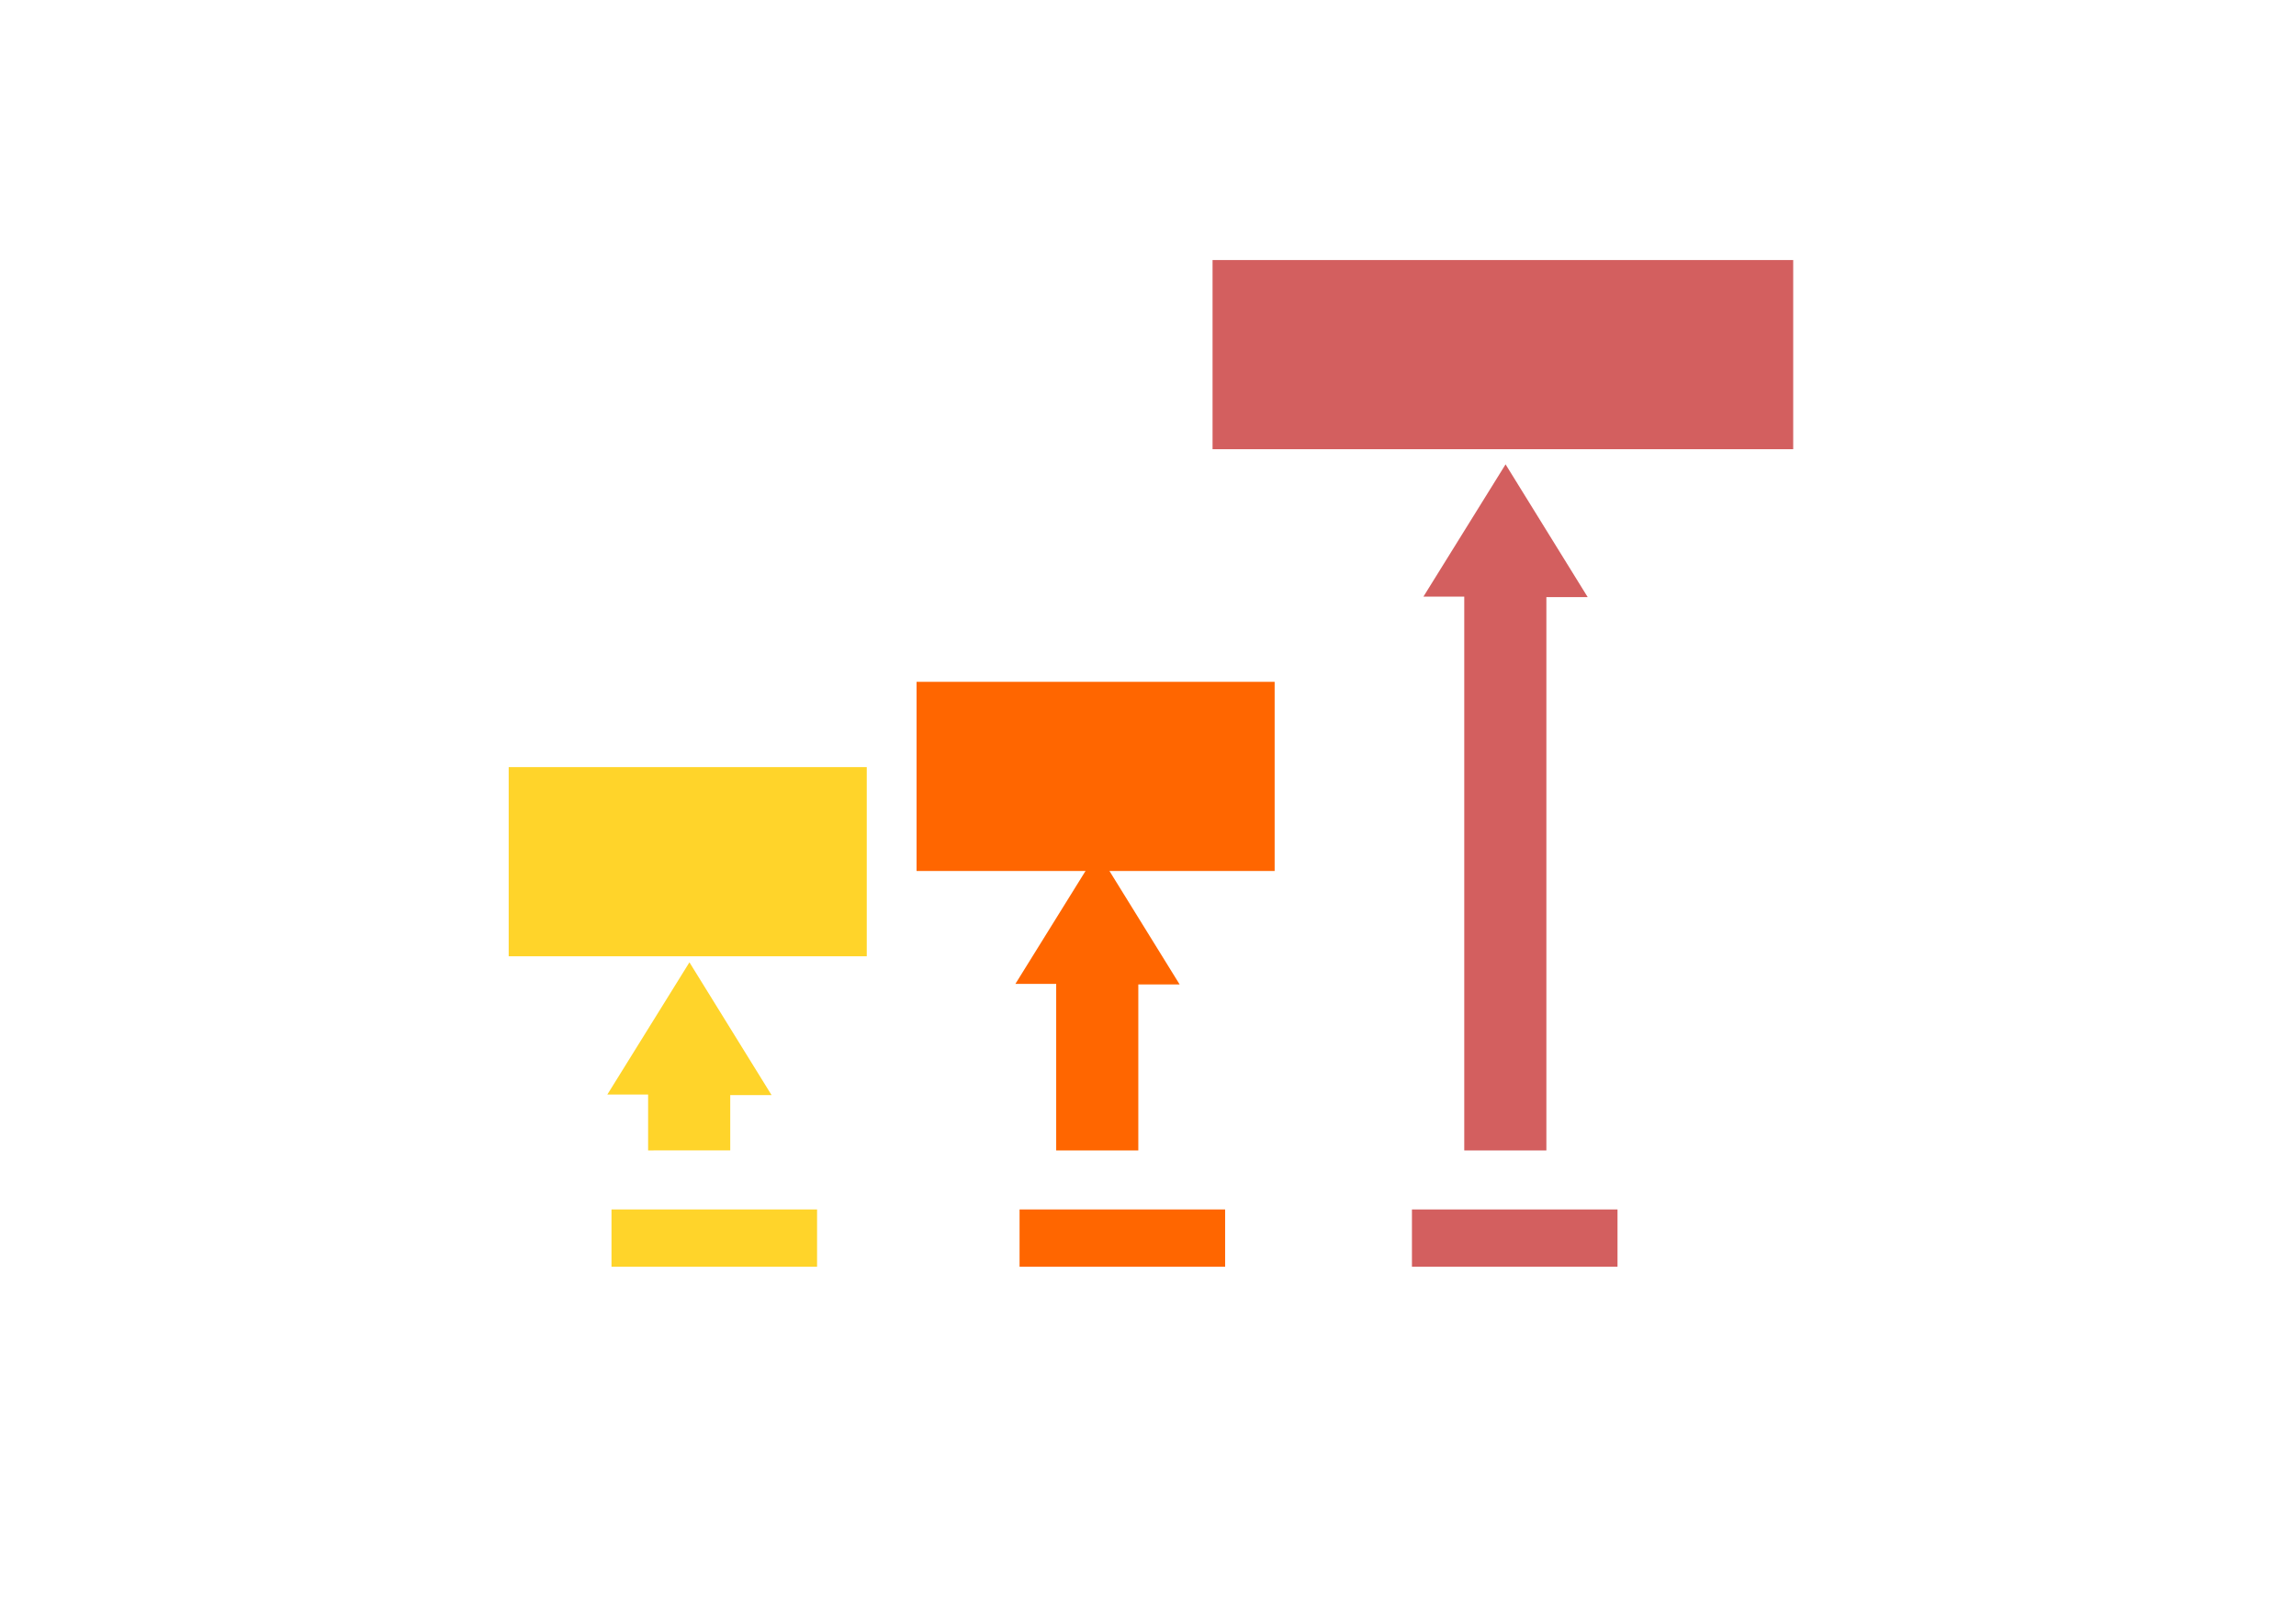 <?xml version="1.0" encoding="UTF-8" standalone="no"?>
<!-- Created with Inkscape (http://www.inkscape.org/) -->

<svg
   xmlns:dc="http://purl.org/dc/elements/1.1/"
   xmlns:cc="http://creativecommons.org/ns#"
   xmlns:rdf="http://www.w3.org/1999/02/22-rdf-syntax-ns#"
   xmlns:svg="http://www.w3.org/2000/svg"
   xmlns="http://www.w3.org/2000/svg"
   xmlns:sodipodi="http://sodipodi.sourceforge.net/DTD/sodipodi-0.dtd"
   xmlns:inkscape="http://www.inkscape.org/namespaces/inkscape"
   width="297mm"
   height="210mm"
   viewBox="0 0 297 210"
   version="1.1"
   id="svg8"
   inkscape:version="0.92.4 (f8dce91, 2019-08-02)"
   sodipodi:docname="decibel.svg"
   inkscape:export-filename="/home/gpetit/Nextcloud/Plateformes/Noise_Planet/Noise_Planet/Kit_pedagogique/Presentation_generale/Images/decibel.png"
   inkscape:export-xdpi="298.29324"
   inkscape:export-ydpi="298.29324">
  <defs
     id="defs2">
    <marker
       inkscape:stockid="Arrow1Lend"
       orient="auto"
       refY="0.0"
       refX="0.0"
       id="marker5859"
       style="overflow:visible;"
       inkscape:isstock="true">
      <path
         id="path5857"
         d="M 0.0,0.0 L 5.0,-5.0 L -12.5,0.0 L 5.0,5.0 L 0.0,0.0 z "
         style="fill-rule:evenodd;stroke:#000000;stroke-width:1pt;stroke-opacity:1;fill:#000000;fill-opacity:1"
         transform="scale(0.8) rotate(180) translate(12.5,0)" />
    </marker>
  </defs>
  <sodipodi:namedview
     id="base"
     pagecolor="#ffffff"
     bordercolor="#666666"
     borderopacity="1.0"
     inkscape:pageopacity="0.0"
     inkscape:pageshadow="2"
     inkscape:zoom="0.7"
     inkscape:cx="546.73565"
     inkscape:cy="344.44226"
     inkscape:document-units="mm"
     inkscape:current-layer="layer3"
     showgrid="false"
     inkscape:window-width="1878"
     inkscape:window-height="1136"
     inkscape:window-x="42"
     inkscape:window-y="27"
     inkscape:window-maximized="1" />
  <g
     inkscape:groupmode="layer"
     id="layer3"
     inkscape:label="Courbes">
    <flowRoot
       transform="matrix(0.159,0,0,0.159,62.633,103.081)"
       style="font-style:normal;font-weight:normal;font-size:40px;line-height:1.25;font-family:sans-serif;letter-spacing:0px;word-spacing:0px;fill:#ffd42a;fill-opacity:1;stroke:none;"
       id="flowRoot4851"
       xml:space="preserve"><flowRegion
         id="flowRegion4847"
         style="fill:#ffd42a;fill-opacity:1;"><rect
           y="335.487"
           x="103.571"
           height="46.559"
           width="167.239"
           id="rect4845"
           style="fill:#ffd42a;fill-opacity:1;" /></flowRegion><flowPara
         id="flowPara4849">+1 dB</flowPara></flowRoot>    <path
       style="fill:#ffd42a;stroke:none;stroke-width:0.265px;stroke-linecap:butt;stroke-linejoin:miter;stroke-opacity:1"
       d="M 78.559,141.566 89.183,124.461 99.807,141.633 H 94.461 v 7.156 H 83.837 v -7.223 z"
       id="path1019"
       inkscape:connector-curvature="0"
       sodipodi:nodetypes="cccccccc" />
    <path
       inkscape:connector-curvature="0"
       id="path1021"
       d="m 131.345,127.254 10.624,-17.105 10.624,17.172 h -5.345 l 0,21.468 h -10.624 l 0,-21.535 z"
       style="fill:#ff6600;stroke:none;stroke-width:0.265px;stroke-linecap:butt;stroke-linejoin:miter;stroke-opacity:1"
       sodipodi:nodetypes="cccccccc" />
    <path
       style="fill:#d35f5f;stroke:none;stroke-width:0.265px;stroke-linecap:butt;stroke-linejoin:miter;stroke-opacity:1"
       d="m 184.13,77.161 10.624,-17.105 10.624,17.172 h -5.345 V 148.789 H 189.409 V 77.161 Z"
       id="path1023"
       inkscape:connector-curvature="0"
       sodipodi:nodetypes="cccccccc" />
    <flowRoot
       xml:space="preserve"
       id="flowRoot1033"
       style="font-style:normal;font-weight:normal;font-size:40px;line-height:1.25;font-family:sans-serif;letter-spacing:0px;word-spacing:0px;fill:#ff6600;fill-opacity:1;stroke:none;"
       transform="matrix(0.159,0,0,0.159,115.419,103.081)"><flowRegion
         id="flowRegion1029"
         style="fill:#ff6600;fill-opacity:1;"><rect
           id="rect1027"
           width="167.239"
           height="46.559"
           x="103.571"
           y="335.487"
           style="fill:#ff6600;fill-opacity:1;" /></flowRegion><flowPara
         id="flowPara1031">+3 dB</flowPara></flowRoot>    <flowRoot
       transform="matrix(0.159,0,0,0.159,166.175,103.081)"
       style="font-style:normal;font-weight:normal;font-size:40px;line-height:1.25;font-family:sans-serif;letter-spacing:0px;word-spacing:0px;fill:#d35f5f;fill-opacity:1;stroke:none;"
       id="flowRoot1041"
       xml:space="preserve"><flowRegion
         id="flowRegion1037"
         style="fill:#d35f5f;fill-opacity:1;"><rect
           y="335.487"
           x="103.571"
           height="46.559"
           width="167.239"
           id="rect1035"
           style="fill:#d35f5f;fill-opacity:1;" /></flowRegion><flowPara
         id="flowPara1039">+10 dB</flowPara></flowRoot>    <flowRoot
       xml:space="preserve"
       id="flowRoot1049"
       style="font-style:normal;font-weight:normal;font-size:40px;line-height:1.25;font-family:sans-serif;letter-spacing:0px;word-spacing:0px;fill:#ffd42a;fill-opacity:1;stroke:none"
       transform="matrix(0.159,0,0,0.159,49.334,45.872)"><flowRegion
         id="flowRegion1045"
         style="fill:#ffd42a;fill-opacity:1"><rect
           id="rect1043"
           width="291.311"
           height="153.864"
           x="103.571"
           y="335.487"
           style="fill:#ffd42a;fill-opacity:1" /></flowRegion><flowPara
         id="flowPara1047"
         style="text-align:center;text-anchor:middle;fill:#ffd42a;fill-opacity:1">Juste perceptible</flowPara></flowRoot>    <flowRoot
       transform="matrix(0.159,0,0,0.159,102.096,34.841)"
       style="font-style:normal;font-weight:normal;font-size:40px;line-height:1.25;font-family:sans-serif;letter-spacing:0px;word-spacing:0px;fill:#ff6600;fill-opacity:1;stroke:none"
       id="flowRoot1073"
       xml:space="preserve"><flowRegion
         id="flowRegion1069"
         style="fill:#ff6600;fill-opacity:1"><rect
           y="335.487"
           x="103.571"
           height="153.864"
           width="291.311"
           id="rect1067"
           style="fill:#ff6600;fill-opacity:1" /></flowRegion><flowPara
         style="text-align:center;text-anchor:middle;fill:#ff6600;fill-opacity:1"
         id="flowPara1071">Perceptible</flowPara></flowRoot>    <flowRoot
       xml:space="preserve"
       id="flowRoot1081"
       style="font-style:normal;font-weight:normal;font-size:40px;line-height:1.25;font-family:sans-serif;letter-spacing:0px;word-spacing:0px;fill:#d35f5f;fill-opacity:1;stroke:none;"
       transform="matrix(0.159,0,0,0.159,140.383,-19.71)"><flowRegion
         id="flowRegion1077"
         style="fill:#d35f5f;fill-opacity:1;"><rect
           id="rect1075"
           width="472.388"
           height="153.864"
           x="103.571"
           y="335.487"
           style="fill:#d35f5f;fill-opacity:1;" /></flowRegion><flowPara
         id="flowPara1079"
         style="text-align:center;text-anchor:middle;fill:#d35f5f;fill-opacity:1;">Sensation de &quot;deux fois plus fort&quot;</flowPara></flowRoot>  </g>
</svg>
